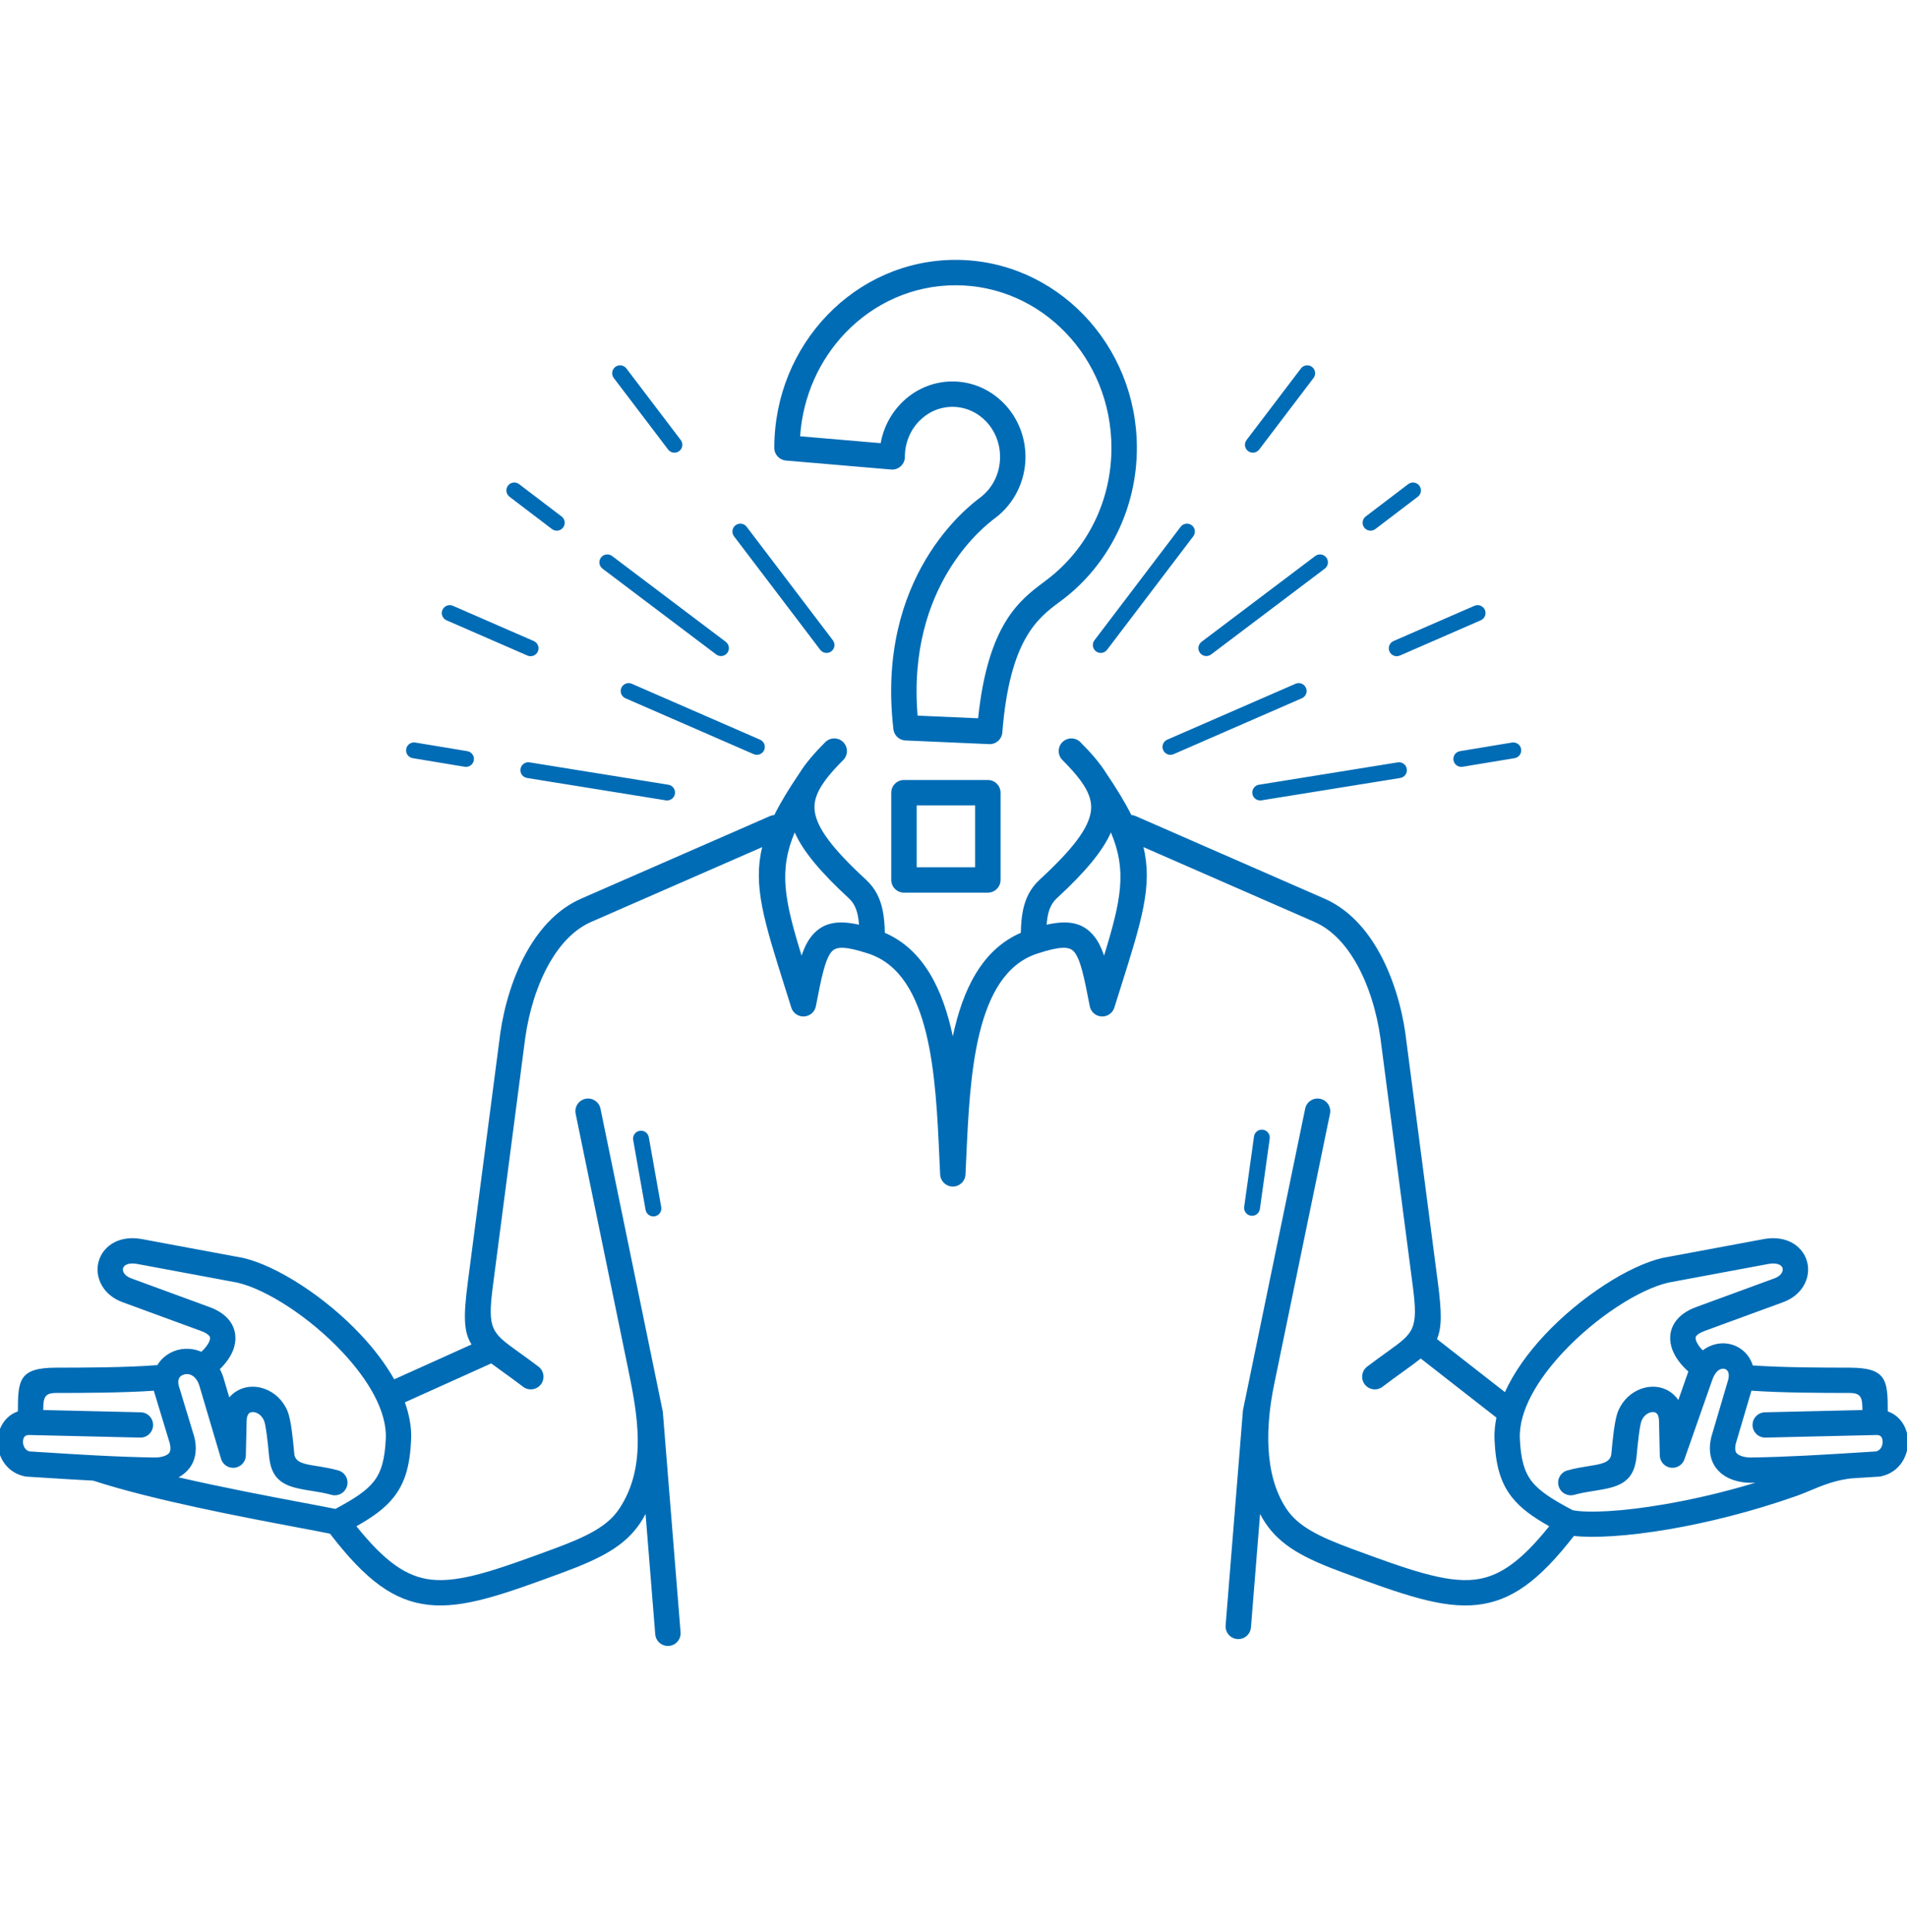<svg xmlns="http://www.w3.org/2000/svg" width="154" height="156" viewBox="0 0 154 156" fill="none">
    <g clip-path="url(#clip0_32_275)">
        <path d="M85.794 61.355C85.395 60.955 85.397 60.308 85.798 59.91C86.199 59.512 86.847 59.514 87.245 59.914C88.121 60.793 88.821 61.601 89.317 62.399C90.179 63.667 90.852 64.775 91.359 65.795C91.474 65.802 91.588 65.829 91.7 65.878L106.959 72.549C108.779 73.345 110.174 74.828 111.208 76.587C112.457 78.714 113.183 81.254 113.493 83.43C113.496 83.453 113.498 83.476 113.5 83.499L116.116 103.546C116.421 105.885 116.451 107.156 116.042 108.103L121.53 112.388C122.256 110.784 123.395 109.207 124.739 107.772C127.639 104.676 131.553 102.181 134.252 101.554L134.252 101.556C134.268 101.553 134.284 101.549 134.3 101.546L142.402 100.037C143.684 99.799 144.666 100.144 145.282 100.75C145.598 101.06 145.814 101.437 145.926 101.845C146.036 102.247 146.042 102.673 145.941 103.088C145.734 103.93 145.093 104.724 143.984 105.13L137.679 107.441C137.304 107.579 137.081 107.722 136.977 107.864C136.948 107.905 136.932 107.949 136.928 107.994C136.922 108.067 136.938 108.153 136.973 108.246C137.067 108.503 137.259 108.769 137.506 109.015C137.86 108.743 138.25 108.573 138.643 108.495C139.05 108.414 139.459 108.433 139.839 108.542C140.224 108.652 140.579 108.854 140.874 109.137C141.176 109.427 141.412 109.797 141.543 110.232C143.979 110.403 147.152 110.409 149.319 110.413L149.372 110.413C152.367 110.418 152.445 111.435 152.447 113.944C153.007 114.136 153.429 114.514 153.709 114.989C153.919 115.342 154.04 115.744 154.075 116.154C154.108 116.548 154.061 116.958 153.934 117.343C153.644 118.222 152.95 118.98 151.853 119.195L151.853 119.194C151.808 119.202 151.763 119.208 151.717 119.211C151.458 119.227 150.898 119.262 150.334 119.297L149.685 119.338C148.325 119.434 147.11 119.943 146.128 120.354C145.779 120.5 145.457 120.635 145.112 120.757C141.43 122.055 137.838 122.934 134.775 123.458C131.459 124.026 128.714 124.177 127.101 123.997C124.28 127.624 122.056 129.254 119.277 129.559C116.472 129.866 113.33 128.753 108.481 126.965C105.341 125.808 103.423 124.805 102.18 122.94C102.027 122.712 101.887 122.472 101.758 122.22L101.02 131.381C100.976 131.945 100.482 132.366 99.918 132.322C99.353 132.278 98.931 131.785 98.975 131.221L100.37 113.899L100.373 113.899C100.376 113.858 100.382 113.816 100.39 113.775L105.399 89.502C105.512 88.95 106.052 88.593 106.606 88.706C107.159 88.818 107.517 89.358 107.404 89.911L102.894 111.765C102.234 114.967 102.013 119 103.888 121.811C104.823 123.212 106.458 124.038 109.186 125.043C113.762 126.73 116.717 127.781 119.061 127.525C121.095 127.302 122.847 126.028 125.108 123.216C123.768 122.459 122.802 121.766 122.098 120.874C121.187 119.718 120.785 118.339 120.69 116.23C120.664 115.642 120.719 115.045 120.844 114.444L120.833 114.436L114.73 109.672C114.323 110.004 113.83 110.358 113.24 110.782C112.798 111.1 112.29 111.465 111.647 111.955C111.198 112.298 110.555 112.212 110.211 111.763C109.868 111.314 109.954 110.672 110.404 110.329C110.989 109.883 111.554 109.477 112.045 109.125C114.183 107.589 114.546 107.328 114.087 103.81L111.471 83.762C111.468 83.748 111.465 83.733 111.463 83.718C111.185 81.759 110.541 79.489 109.443 77.62C108.612 76.205 107.522 75.027 106.141 74.423L92.339 68.389C93.098 71.494 92.195 74.352 90.487 79.763C90.328 80.266 90.162 80.791 89.989 81.342C89.821 81.881 89.246 82.182 88.706 82.014C88.326 81.896 88.064 81.577 88 81.21C87.549 78.884 87.252 77.399 86.711 76.806C86.312 76.369 85.485 76.43 83.838 76.961C83.797 76.977 83.756 76.991 83.713 77.002C78.703 78.684 78.329 86.911 78.033 93.411C78.011 93.912 77.988 94.405 77.968 94.817L77.968 94.817C77.964 94.904 77.949 94.989 77.924 95.069L77.923 95.071C77.921 95.078 77.919 95.084 77.917 95.09L77.915 95.096L77.911 95.109L77.906 95.121L77.904 95.126L77.898 95.144L77.896 95.149C77.847 95.271 77.775 95.382 77.686 95.475L77.686 95.475C77.68 95.48 77.675 95.486 77.67 95.491L77.668 95.493C77.663 95.498 77.658 95.503 77.652 95.508L77.652 95.508C77.646 95.514 77.64 95.519 77.634 95.525L77.634 95.525C77.545 95.606 77.441 95.672 77.326 95.718L77.321 95.72C77.315 95.722 77.309 95.725 77.303 95.727L77.298 95.729L77.285 95.733L77.272 95.738L77.266 95.74L77.248 95.746L77.246 95.746C77.165 95.771 77.081 95.786 76.993 95.79L76.993 95.79L76.993 95.79C76.985 95.79 76.977 95.791 76.969 95.791L76.963 95.791L76.945 95.791L76.928 95.791L76.922 95.791C76.914 95.791 76.906 95.79 76.898 95.79L76.897 95.79L76.897 95.79C76.81 95.786 76.725 95.771 76.645 95.746L76.642 95.746C76.636 95.744 76.63 95.742 76.624 95.74L76.618 95.738L76.605 95.733L76.592 95.729L76.587 95.727L76.569 95.72L76.564 95.718C76.45 95.672 76.346 95.606 76.256 95.525L76.256 95.525C76.25 95.519 76.244 95.514 76.238 95.508L76.238 95.508C76.233 95.503 76.227 95.498 76.222 95.493L76.221 95.491C76.215 95.486 76.21 95.48 76.205 95.475L76.204 95.475C76.199 95.469 76.194 95.463 76.188 95.457L76.188 95.457C76.106 95.368 76.041 95.264 75.995 95.149L75.993 95.144C75.99 95.138 75.988 95.132 75.986 95.126L75.984 95.121L75.979 95.109L75.975 95.096L75.973 95.09L75.967 95.071L75.966 95.069C75.942 94.989 75.927 94.904 75.922 94.817L75.922 94.817C75.902 94.405 75.88 93.912 75.857 93.411C75.562 86.911 75.187 78.684 70.177 77.002C70.134 76.991 70.093 76.977 70.053 76.961C68.406 76.43 67.579 76.369 67.179 76.806C66.638 77.399 66.341 78.884 65.89 81.21C65.827 81.577 65.565 81.896 65.184 82.014C64.644 82.182 64.069 81.881 63.901 81.342C63.728 80.791 63.562 80.266 63.404 79.763C61.695 74.352 60.792 71.494 61.551 68.389L47.749 74.423C46.368 75.027 45.279 76.205 44.447 77.62C43.349 79.489 42.706 81.759 42.427 83.718C42.425 83.733 42.422 83.748 42.419 83.762L39.804 103.81C39.344 107.328 39.707 107.589 41.845 109.125C42.336 109.477 42.901 109.883 43.486 110.329C43.936 110.672 44.022 111.314 43.679 111.763C43.336 112.212 42.693 112.298 42.243 111.955C41.6 111.465 41.092 111.1 40.65 110.782C40.287 110.522 39.962 110.288 39.67 110.069L32.694 113.212C33.058 114.225 33.244 115.24 33.2 116.23C33.105 118.339 32.703 119.718 31.792 120.874C31.088 121.766 30.122 122.459 28.782 123.216C31.043 126.028 32.795 127.302 34.83 127.525C37.173 127.781 40.128 126.73 44.704 125.043C47.432 124.038 49.068 123.212 50.002 121.811C52.313 118.346 51.46 114.085 50.692 110.352L46.486 89.911C46.373 89.358 46.731 88.818 47.285 88.706C47.838 88.593 48.379 88.95 48.492 89.502L53.509 113.887C53.518 113.929 53.523 113.97 53.527 114.012L53.529 114.012L54.96 131.775C55.004 132.339 54.582 132.832 54.017 132.876C53.452 132.92 52.959 132.499 52.914 131.935L52.132 122.22C52.003 122.472 51.863 122.712 51.711 122.94C50.467 124.805 48.55 125.808 45.41 126.965C40.56 128.753 37.418 129.866 34.613 129.559C31.789 129.249 29.538 127.57 26.649 123.816C25.991 123.681 25.111 123.515 24.054 123.315C19.677 122.49 12.371 121.111 7.522 119.532C6.2 119.463 4.884 119.38 3.556 119.297C2.993 119.262 2.432 119.227 2.174 119.211C2.127 119.208 2.082 119.202 2.037 119.194L2.037 119.195C0.94 118.98 0.246 118.222 -0.044 117.343C-0.171 116.958 -0.218 116.548 -0.185 116.154C-0.15 115.744 -0.029 115.342 0.181 114.989C0.462 114.514 0.883 114.136 1.444 113.944C1.445 111.435 1.523 110.418 4.518 110.413L4.57 110.413C6.846 110.409 10.232 110.403 12.708 110.205C12.849 109.97 13.025 109.761 13.228 109.581C13.54 109.305 13.912 109.105 14.311 108.992C14.702 108.883 15.124 108.856 15.546 108.923C15.788 108.961 16.029 109.03 16.261 109.13C16.568 108.851 16.808 108.542 16.918 108.246C16.954 108.147 16.972 108.061 16.966 107.994C16.962 107.953 16.945 107.91 16.911 107.864C16.805 107.721 16.582 107.577 16.211 107.441L9.906 105.13C8.797 104.724 8.156 103.93 7.95 103.088C7.848 102.673 7.854 102.247 7.965 101.845C8.077 101.437 8.293 101.06 8.608 100.75C9.224 100.144 10.206 99.799 11.488 100.037L19.59 101.546C19.606 101.549 19.622 101.553 19.638 101.556L19.638 101.554C22.337 102.181 26.251 104.676 29.151 107.772C30.205 108.897 31.133 110.11 31.834 111.354L38.081 108.539C37.437 107.538 37.42 106.262 37.774 103.546L40.39 83.499C40.392 83.476 40.394 83.453 40.398 83.43C40.707 81.254 41.433 78.714 42.683 76.587C43.717 74.828 45.111 73.345 46.931 72.549L62.191 65.878C62.302 65.829 62.417 65.802 62.531 65.795C63.038 64.775 63.711 63.668 64.573 62.4C65.069 61.602 65.769 60.793 66.645 59.914C67.043 59.514 67.692 59.512 68.093 59.91C68.493 60.308 68.495 60.955 68.097 61.355C67.514 61.94 67.03 62.474 66.657 62.977C66.559 63.117 66.465 63.254 66.373 63.389C65.915 64.108 65.706 64.775 65.789 65.454C65.96 66.853 67.244 68.537 69.946 71.031C70.695 71.723 71.079 72.545 71.272 73.454C71.4 74.057 71.44 74.672 71.453 75.305C74.604 76.675 76.145 79.896 76.945 83.66C77.746 79.896 79.286 76.675 82.437 75.305C82.45 74.672 82.49 74.057 82.618 73.454C82.812 72.545 83.195 71.723 83.944 71.031C86.646 68.537 87.93 66.853 88.101 65.454C88.184 64.775 87.975 64.108 87.517 63.388C87.425 63.253 87.331 63.117 87.234 62.978C86.861 62.474 86.376 61.94 85.794 61.355ZM53.973 63.352C54.322 63.407 54.56 63.734 54.504 64.083C54.449 64.431 54.121 64.668 53.772 64.613L42.565 62.807C42.216 62.752 41.978 62.425 42.033 62.076C42.089 61.728 42.416 61.49 42.765 61.546L53.973 63.352ZM37.735 60.641C38.084 60.697 38.321 61.026 38.264 61.374C38.208 61.722 37.879 61.958 37.53 61.902L33.331 61.207C32.982 61.151 32.745 60.822 32.802 60.474C32.859 60.126 33.188 59.889 33.536 59.946L37.735 60.641ZM61.378 59.714C61.702 59.855 61.85 60.231 61.709 60.555C61.568 60.878 61.191 61.026 60.867 60.885L50.509 56.372C50.185 56.231 50.037 55.855 50.178 55.531C50.319 55.208 50.696 55.06 51.02 55.201L61.378 59.714ZM43.104 51.752C43.428 51.893 43.576 52.269 43.435 52.593C43.294 52.916 42.917 53.064 42.593 52.923L36.061 50.078C35.737 49.937 35.589 49.56 35.73 49.237C35.872 48.913 36.249 48.765 36.573 48.906L43.104 51.752ZM58.609 51.814C58.891 52.027 58.947 52.428 58.734 52.71C58.521 52.992 58.119 53.048 57.837 52.835L48.657 45.908C48.375 45.696 48.319 45.294 48.532 45.013C48.745 44.731 49.147 44.675 49.429 44.887L58.609 51.814ZM45.352 41.696C45.633 41.91 45.687 42.311 45.472 42.592C45.258 42.872 44.856 42.926 44.575 42.712L41.144 40.101C40.863 39.887 40.809 39.486 41.023 39.205C41.238 38.925 41.64 38.871 41.921 39.085L45.352 41.696ZM67.257 51.689C67.471 51.97 67.416 52.37 67.135 52.583C66.854 52.795 66.453 52.74 66.24 52.46L59.277 43.297C59.064 43.017 59.119 42.617 59.4 42.404C59.681 42.191 60.082 42.246 60.295 42.526L67.257 51.689ZM54.974 35.523C55.187 35.804 55.132 36.204 54.851 36.417C54.57 36.63 54.169 36.575 53.956 36.294L49.566 30.516C49.353 30.236 49.408 29.836 49.689 29.623C49.97 29.41 50.37 29.465 50.584 29.746L54.974 35.523ZM101.868 64.613C101.519 64.668 101.191 64.431 101.136 64.083C101.081 63.734 101.319 63.407 101.667 63.352L112.875 61.546C113.224 61.49 113.552 61.728 113.607 62.076C113.662 62.425 113.424 62.752 113.076 62.807L101.868 64.613ZM118.11 61.902C117.761 61.958 117.433 61.722 117.376 61.374C117.319 61.026 117.556 60.697 117.905 60.641L122.104 59.946C122.453 59.889 122.782 60.126 122.838 60.474C122.895 60.822 122.658 61.151 122.309 61.207L118.11 61.902ZM94.773 60.885C94.449 61.026 94.072 60.878 93.931 60.555C93.79 60.231 93.938 59.855 94.262 59.714L104.62 55.201C104.944 55.06 105.321 55.208 105.462 55.531C105.603 55.855 105.455 56.231 105.131 56.372L94.773 60.885ZM113.048 52.923C112.724 53.064 112.347 52.916 112.205 52.593C112.064 52.269 112.212 51.893 112.536 51.752L119.068 48.906C119.392 48.765 119.769 48.913 119.91 49.237C120.051 49.56 119.903 49.937 119.579 50.078L113.048 52.923ZM97.804 52.835C97.521 53.048 97.12 52.992 96.906 52.71C96.693 52.428 96.749 52.027 97.032 51.814L106.211 44.887C106.493 44.675 106.895 44.73 107.108 45.013C107.321 45.294 107.265 45.696 106.983 45.908L97.804 52.835ZM111.065 42.712C110.784 42.926 110.382 42.872 110.168 42.592C109.953 42.311 110.007 41.91 110.288 41.696L113.719 39.085C114 38.871 114.402 38.925 114.617 39.205C114.831 39.486 114.778 39.887 114.497 40.101L111.065 42.712ZM89.4 52.46C89.187 52.74 88.787 52.795 88.506 52.583C88.225 52.37 88.17 51.97 88.383 51.689L95.345 42.526C95.558 42.246 95.959 42.191 96.24 42.404C96.521 42.617 96.576 43.017 96.363 43.297L89.4 52.46ZM101.684 36.294C101.471 36.575 101.07 36.63 100.789 36.417C100.508 36.204 100.453 35.804 100.666 35.523L105.057 29.746C105.27 29.465 105.67 29.41 105.951 29.623C106.232 29.836 106.287 30.236 106.074 30.516L101.684 36.294ZM64.614 35.221L71.117 35.777C71.337 34.548 71.914 33.447 72.734 32.595C73.803 31.483 75.282 30.795 76.916 30.795C78.55 30.795 80.028 31.483 81.097 32.595C82.157 33.697 82.812 35.214 82.812 36.884C82.812 37.866 82.583 38.8 82.175 39.63C81.751 40.494 81.138 41.238 80.392 41.801L80.364 41.822C79.599 42.398 73.226 47.194 74.1 57.774L78.988 57.988C79.782 50.37 82.348 48.448 84.318 46.973C84.461 46.866 84.008 47.205 84.542 46.802C86.153 45.586 87.475 43.986 88.384 42.133C89.26 40.346 89.754 38.316 89.754 36.159C89.754 32.522 88.341 29.234 86.056 26.858C83.78 24.492 80.638 23.029 77.168 23.029C73.698 23.029 70.556 24.492 68.281 26.858C66.194 29.028 64.834 31.959 64.614 35.221ZM71.924 37.902L63.502 37.182C62.96 37.154 62.529 36.707 62.529 36.159C62.529 31.978 64.163 28.188 66.805 25.441C69.456 22.684 73.12 20.979 77.168 20.979C81.216 20.979 84.88 22.684 87.532 25.441C90.174 28.188 91.808 31.978 91.808 36.159C91.808 38.625 91.235 40.961 90.221 43.029C89.166 45.179 87.637 47.031 85.778 48.436C85.394 48.726 85.843 48.384 85.545 48.607C83.815 49.902 81.54 51.605 80.943 59.132C80.899 59.696 80.405 60.117 79.84 60.073C79.83 60.072 79.82 60.071 79.809 60.07L73.181 59.78C72.66 59.788 72.208 59.4 72.148 58.873C70.705 46.527 78.244 40.854 79.129 40.189L79.157 40.167C79.653 39.793 80.06 39.301 80.338 38.733C80.607 38.185 80.759 37.557 80.759 36.884C80.759 35.758 80.324 34.743 79.621 34.012C78.928 33.291 77.971 32.845 76.916 32.845C75.86 32.845 74.903 33.291 74.21 34.012C73.507 34.743 73.073 35.758 73.073 36.884C73.073 37.45 72.613 37.909 72.046 37.909C72.005 37.909 71.964 37.907 71.924 37.902ZM73 62.97H79.773C80.34 62.97 80.8 63.428 80.8 63.995V71.038C80.8 71.604 80.34 72.063 79.773 72.063H73C72.433 72.063 71.973 71.604 71.973 71.038V63.995C71.973 63.428 72.433 62.97 73 62.97ZM78.747 65.019H74.026V70.013H78.747V65.019ZM27.082 121.815C28.569 121.02 29.569 120.383 30.18 119.608C30.802 118.819 31.081 117.787 31.155 116.142C31.254 113.92 29.741 111.387 27.659 109.165C25.021 106.349 21.532 104.096 19.173 103.548L19.173 103.547L11.119 102.047C10.576 101.946 10.221 102.032 10.044 102.207C9.99 102.259 9.955 102.32 9.938 102.382C9.919 102.45 9.919 102.527 9.939 102.607C9.994 102.832 10.211 103.061 10.612 103.208L16.917 105.519C17.687 105.802 18.218 106.192 18.555 106.647C18.825 107.01 18.966 107.405 19.003 107.817C19.038 108.203 18.977 108.584 18.843 108.951C18.635 109.515 18.241 110.061 17.754 110.532C17.856 110.72 17.947 110.925 18.023 111.148L18.021 111.148C18.026 111.163 18.031 111.177 18.035 111.192L18.516 112.813C18.581 112.737 18.65 112.665 18.722 112.599C19.096 112.254 19.547 112.049 20.025 111.978C20.471 111.912 20.945 111.965 21.398 112.133C22.144 112.41 22.829 113.006 23.208 113.892C23.359 114.246 23.474 114.832 23.564 115.493C23.643 116.072 23.709 116.755 23.765 117.366C23.83 118.078 24.578 118.197 25.554 118.352C26.103 118.439 26.697 118.534 27.314 118.708C27.859 118.86 28.177 119.425 28.024 119.969C27.871 120.513 27.306 120.83 26.761 120.678C26.234 120.529 25.713 120.446 25.233 120.37C23.367 120.073 21.938 119.846 21.728 117.551C21.676 116.983 21.613 116.344 21.535 115.766C21.467 115.269 21.395 114.861 21.323 114.692C21.181 114.36 20.94 114.142 20.684 114.047C20.562 114.002 20.437 113.987 20.322 114.004C20.237 114.017 20.163 114.047 20.11 114.096C19.999 114.198 19.924 114.394 19.917 114.701L19.855 117.444C19.869 117.897 19.576 118.322 19.12 118.456C18.577 118.615 18.008 118.305 17.848 117.763L16.083 111.812L16.082 111.812C15.893 111.262 15.556 110.993 15.225 110.94C15.104 110.921 14.981 110.93 14.864 110.962C14.756 110.993 14.659 111.043 14.583 111.111C14.421 111.254 14.342 111.514 14.437 111.87L14.442 111.89L15.68 115.967C15.688 115.994 15.695 116.021 15.701 116.048C15.78 116.381 15.813 116.687 15.809 116.966C15.798 117.829 15.456 118.44 14.979 118.872C14.803 119.03 14.613 119.159 14.417 119.264C18.018 120.095 21.772 120.804 24.431 121.306C25.537 121.514 26.46 121.688 27.082 121.815ZM7.707 117.494C7.749 117.493 7.791 117.496 7.833 117.5C9.41 117.582 10.977 117.645 12.542 117.665C12.622 117.666 12.834 117.659 13.083 117.599C13.272 117.554 13.473 117.479 13.607 117.358C13.697 117.277 13.761 117.147 13.764 116.942C13.765 116.825 13.75 116.689 13.714 116.531L12.485 112.483C12.474 112.453 12.464 112.422 12.456 112.39C12.445 112.351 12.435 112.312 12.427 112.273C9.927 112.445 6.747 112.451 4.57 112.455L4.518 112.455C3.584 112.457 3.497 112.857 3.49 113.832L11.361 114.016C11.925 114.027 12.374 114.493 12.363 115.057C12.352 115.62 11.885 116.069 11.32 116.058L2.349 115.849C2.143 115.844 2.01 115.92 1.945 116.03C1.898 116.109 1.87 116.21 1.86 116.322C1.85 116.449 1.865 116.58 1.905 116.702C1.977 116.92 2.138 117.109 2.385 117.174C2.996 117.212 3.343 117.234 3.684 117.255C5.036 117.34 6.375 117.424 7.707 117.494ZM51.132 92.032C51.071 91.684 51.305 91.353 51.654 91.292C52.002 91.231 52.334 91.464 52.395 91.812L53.398 97.453C53.459 97.801 53.225 98.133 52.876 98.194C52.528 98.254 52.195 98.021 52.134 97.673L51.132 92.032ZM69.37 74.651C69.35 74.377 69.317 74.118 69.266 73.879C69.154 73.351 68.948 72.888 68.558 72.529C66.254 70.401 64.844 68.718 64.178 67.202C62.873 70.276 63.342 72.639 64.732 77.148C64.975 76.43 65.266 75.864 65.663 75.429C66.518 74.492 67.624 74.264 69.37 74.651ZM141.757 119.701C141.629 119.703 141.501 119.705 141.372 119.707C141.212 119.709 140.797 119.697 140.334 119.585C139.869 119.474 139.344 119.263 138.911 118.872C138.434 118.44 138.092 117.829 138.081 116.966C138.077 116.698 138.108 116.407 138.18 116.09C138.186 116.052 138.195 116.014 138.206 115.975L139.559 111.4C139.66 111.016 139.597 110.748 139.455 110.611C139.407 110.565 139.346 110.531 139.278 110.512C139.206 110.491 139.127 110.488 139.044 110.505C138.766 110.56 138.471 110.833 138.28 111.389L138.278 111.388L136.026 117.811C135.84 118.344 135.256 118.625 134.723 118.44C134.294 118.29 134.028 117.885 134.036 117.456L133.973 114.701C133.966 114.394 133.891 114.198 133.78 114.096C133.727 114.047 133.654 114.017 133.569 114.004C133.453 113.987 133.328 114.002 133.206 114.047C132.95 114.142 132.71 114.36 132.567 114.692C132.495 114.861 132.423 115.269 132.356 115.766C132.277 116.344 132.215 116.983 132.163 117.551C131.953 119.846 130.523 120.073 128.657 120.37C128.177 120.446 127.656 120.529 127.129 120.678C126.585 120.83 126.019 120.513 125.866 119.969C125.713 119.425 126.031 118.86 126.576 118.708C127.193 118.534 127.788 118.439 128.336 118.352C129.312 118.197 130.06 118.078 130.125 117.366C130.181 116.755 130.248 116.072 130.326 115.493C130.416 114.832 130.531 114.246 130.683 113.892C131.061 113.006 131.746 112.41 132.493 112.133C132.945 111.965 133.419 111.912 133.865 111.978C134.343 112.049 134.794 112.254 135.168 112.599C135.304 112.724 135.427 112.866 135.535 113.025L136.341 110.725L136.339 110.725L136.341 110.719C135.761 110.208 135.283 109.59 135.048 108.951C134.912 108.582 134.85 108.203 134.883 107.826C134.918 107.421 135.058 107.029 135.325 106.663C135.664 106.2 136.197 105.804 136.974 105.519L143.278 103.208C143.679 103.061 143.896 102.832 143.951 102.607C143.971 102.527 143.971 102.45 143.952 102.382C143.935 102.32 143.9 102.259 143.847 102.207C143.669 102.032 143.314 101.946 142.771 102.047L134.717 103.547L134.717 103.548C132.358 104.096 128.869 106.349 126.231 109.165C124.15 111.387 122.636 113.92 122.736 116.142C122.809 117.787 123.088 118.819 123.711 119.608C124.349 120.417 125.411 121.077 127.009 121.922C128.279 122.159 130.976 122.032 134.43 121.44C136.645 121.061 139.147 120.49 141.757 119.701ZM150.401 113.832C150.393 112.857 150.306 112.457 149.372 112.455L149.319 112.455C147.134 112.451 143.941 112.445 141.437 112.271L140.172 116.551C140.139 116.7 140.125 116.83 140.126 116.942C140.129 117.147 140.193 117.277 140.283 117.358C140.417 117.479 140.618 117.554 140.808 117.599C141.056 117.659 141.268 117.666 141.348 117.665C144.277 117.627 147.213 117.443 150.206 117.255C150.547 117.234 150.894 117.212 151.505 117.174C151.753 117.109 151.913 116.92 151.985 116.702C152.026 116.58 152.04 116.449 152.03 116.322C152.02 116.21 151.992 116.109 151.945 116.03C151.88 115.92 151.748 115.844 151.541 115.849L142.57 116.058C142.005 116.069 141.538 115.62 141.527 115.057C141.516 114.493 141.965 114.027 142.53 114.016L150.401 113.832ZM101.267 91.749C101.315 91.399 101.638 91.155 101.989 91.204C102.339 91.252 102.584 91.575 102.535 91.924L101.743 97.601C101.694 97.951 101.371 98.195 101.021 98.146C100.671 98.098 100.426 97.775 100.475 97.426L101.267 91.749ZM89.712 67.202C89.047 68.717 87.636 70.401 85.332 72.529C84.942 72.888 84.736 73.351 84.624 73.879C84.573 74.118 84.541 74.377 84.52 74.651C86.266 74.264 87.372 74.492 88.227 75.429C88.624 75.864 88.915 76.43 89.158 77.148C90.549 72.639 91.017 70.276 89.712 67.202Z" fill="#006CB5"/>
    </g>
    <defs>
        <clipPath id="clip0_32_275">
            <rect width="154" height="156" fill="white"/>
        </clipPath>
    </defs>
</svg>
